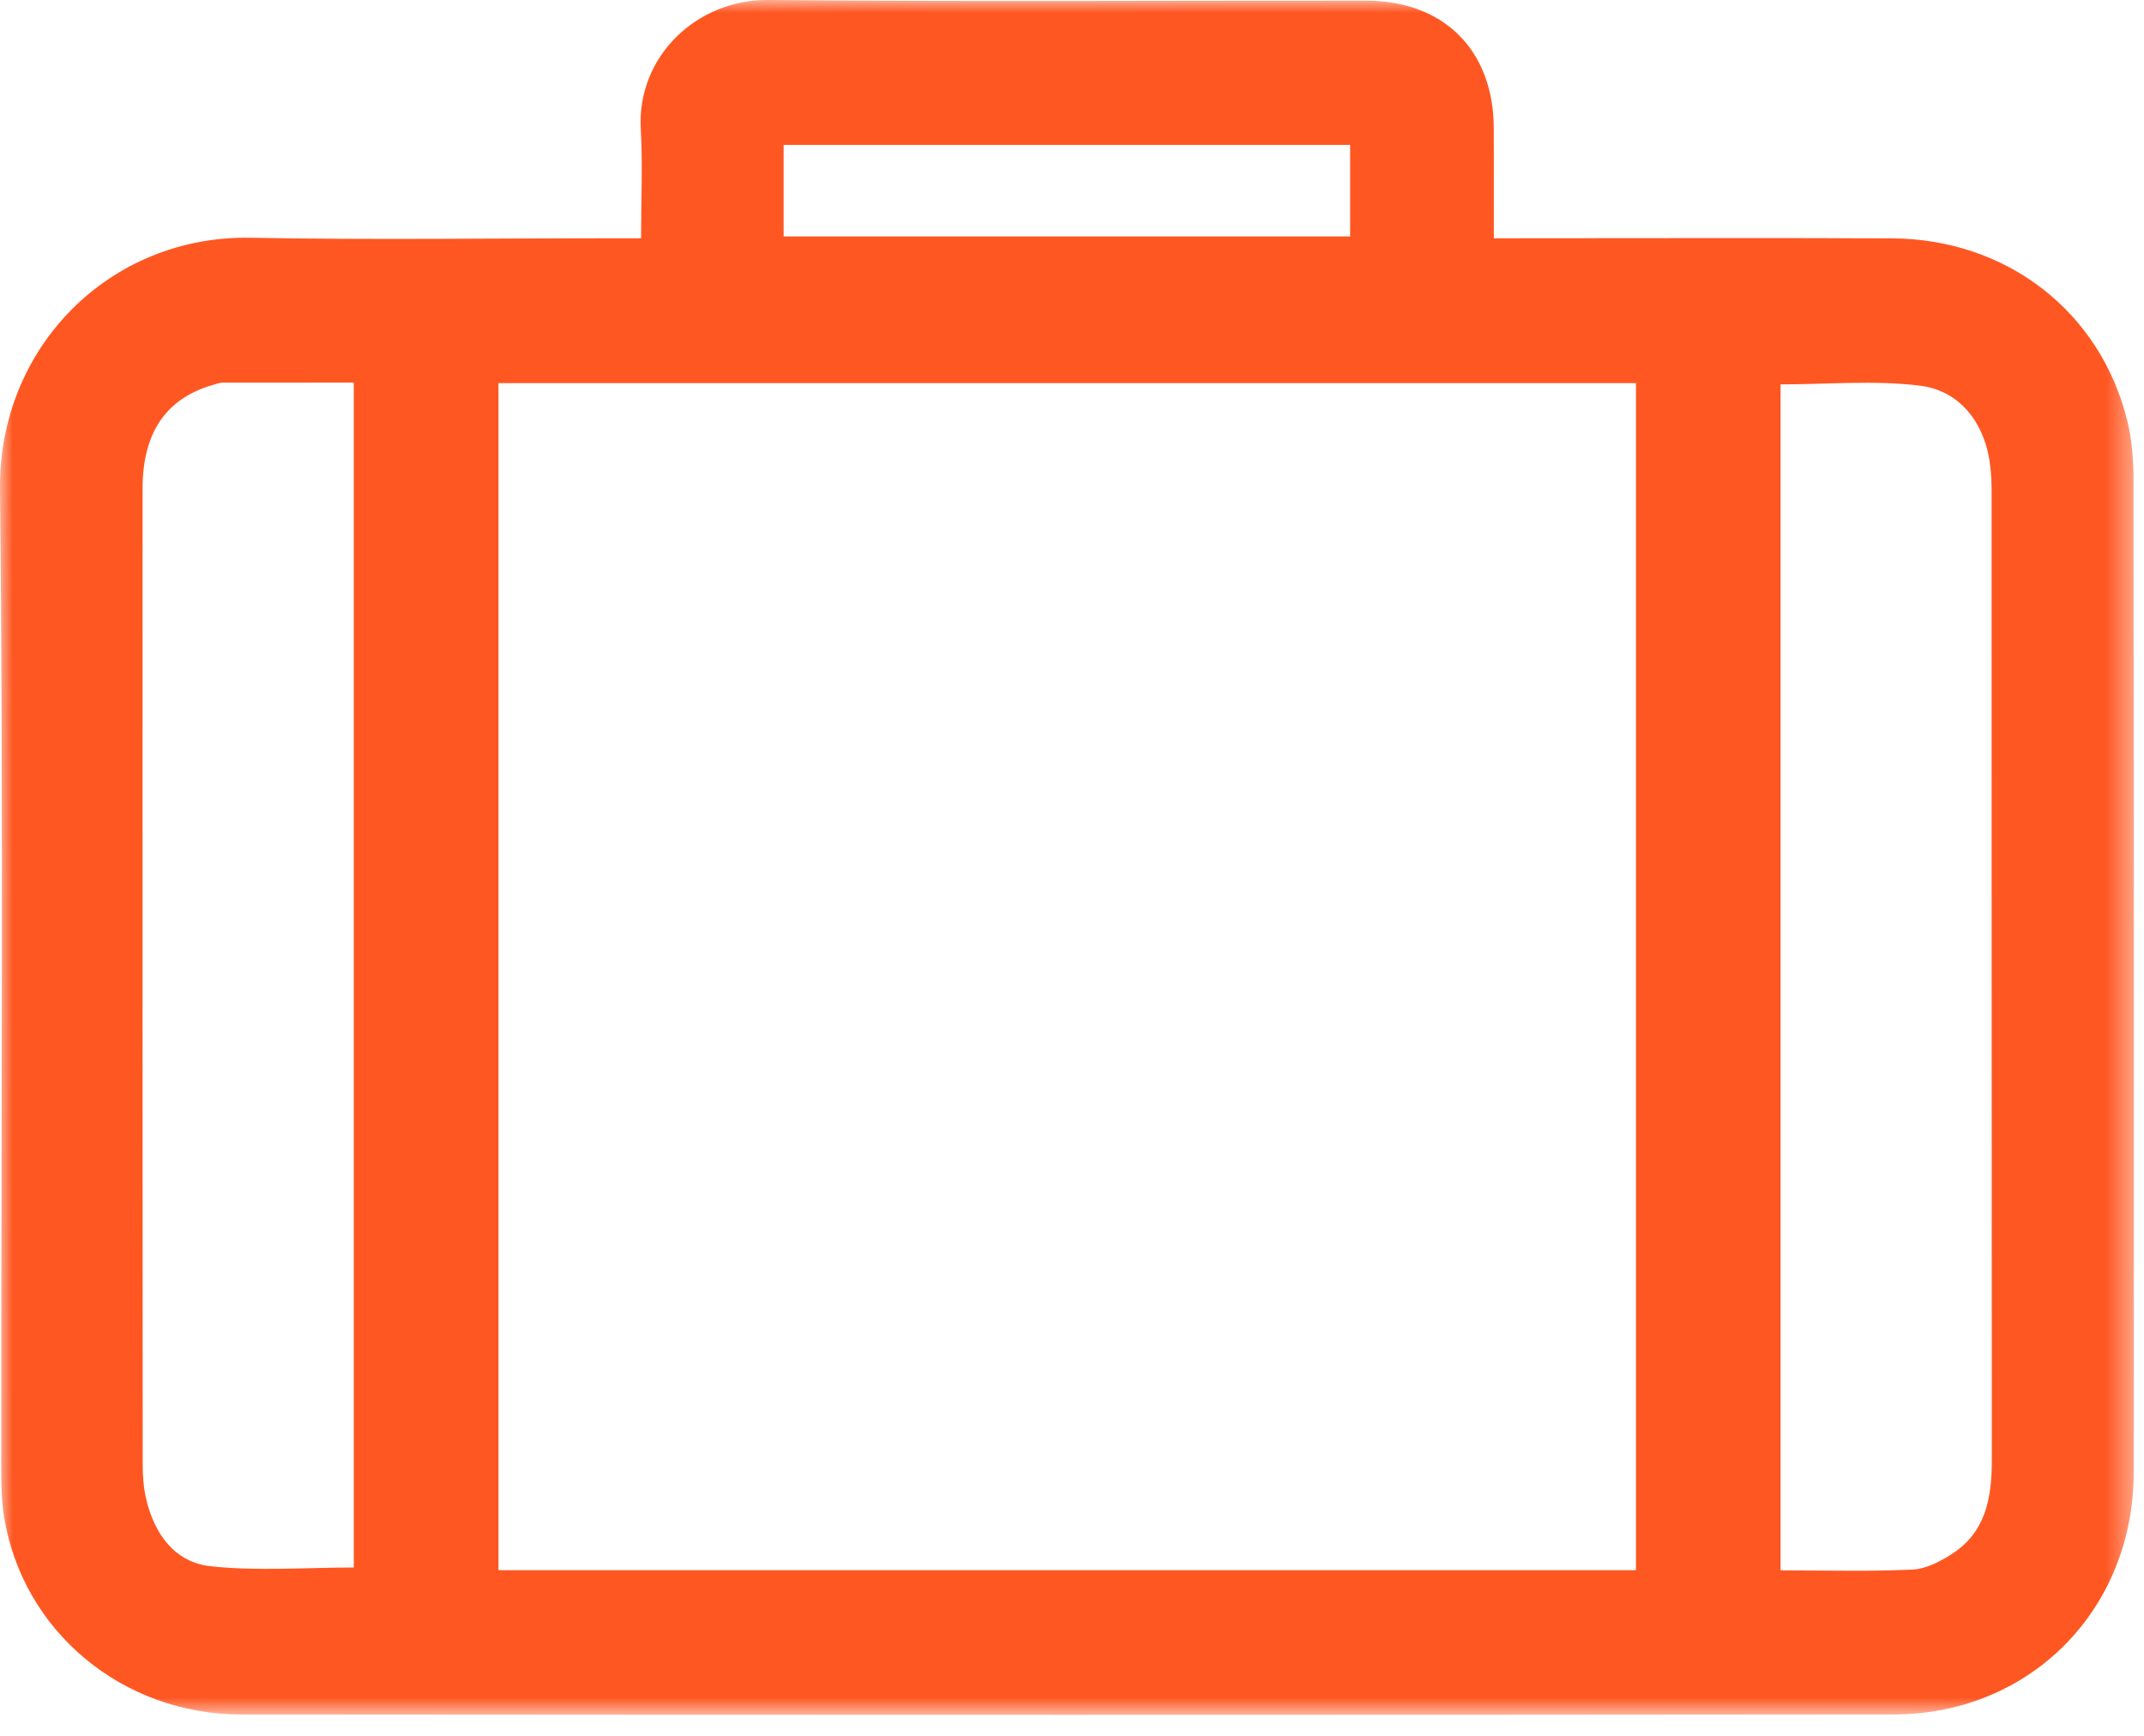 <?xml version="1.0" encoding="UTF-8"?>
<svg width="84px" height="68px" viewBox="0 0 84 68" version="1.1" xmlns="http://www.w3.org/2000/svg" xmlns:xlink="http://www.w3.org/1999/xlink">
    <!-- Generator: Sketch 51.3 (57544) - http://www.bohemiancoding.com/sketch -->
    <title>icon-5</title>
    <desc>Created with Sketch.</desc>
    <defs>
        <polygon id="path-1" points="0.001 0 83.604 0 83.604 67.179 0.001 67.179"></polygon>
    </defs>
    <g id="Home-&amp;-Quote" stroke="none" stroke-width="1" fill="none" fill-rule="evenodd">
        <g id="TT-Home-01" transform="translate(-232, -5254)">
            <g id="icon-5" transform="translate(232, 5254)">
                <mask id="mask-2" fill="white">
                    <use xlink:href="#path-1"></use>
                </mask>
                <g id="Clip-2"></g>
                <path d="M76.496,60.862 C76.028,61.166 75.461,61.463 74.925,61.487 C73.237,61.568 71.543,61.518 69.761,61.518 L69.761,15.058 C71.602,15.058 73.436,14.888 75.223,15.108 C76.861,15.311 77.831,16.681 77.989,18.373 C78.018,18.685 78.029,19.001 78.029,19.314 C78.032,31.947 78.028,44.58 78.037,57.212 C78.037,58.662 77.806,60.007 76.496,60.862 Z M19.53,61.511 L64.095,61.511 L64.095,15.009 L19.53,15.009 L19.53,61.511 Z M30.701,9.263 L52.897,9.263 L52.897,5.677 L30.701,5.677 L30.701,9.263 Z M13.86,61.405 C11.97,61.405 10.091,61.555 8.251,61.356 C6.839,61.203 6.032,60.075 5.719,58.686 C5.621,58.255 5.591,57.802 5.591,57.36 C5.584,44.621 5.583,31.884 5.586,19.146 C5.587,16.921 6.522,15.58 8.409,15.059 C8.509,15.032 8.612,14.991 8.713,14.991 C10.404,14.987 12.095,14.988 13.86,14.988 L13.86,61.405 Z M83.59,18.829 C83.59,18.049 83.531,17.247 83.347,16.494 C82.294,12.201 78.617,9.356 74.106,9.337 C69.223,9.317 64.339,9.333 59.455,9.333 L58.527,9.333 C58.527,7.812 58.53,6.424 58.526,5.037 C58.517,1.975 56.58,0.029 53.524,0.027 C45.716,0.021 37.906,0.073 30.099,-0 C27.278,-0.026 24.947,2.236 25.105,5.048 C25.182,6.43 25.117,7.819 25.117,9.333 L24.087,9.333 C19.333,9.333 14.579,9.403 9.827,9.314 C4.291,9.211 -0.059,13.611 0.001,19.159 C0.138,31.898 0.042,44.639 0.048,57.38 C0.048,58.06 0.051,58.75 0.16,59.418 C0.883,63.89 4.772,67.161 9.467,67.165 C31.04,67.182 52.612,67.186 74.182,67.163 C79.55,67.157 83.59,63.054 83.597,57.679 C83.611,44.729 83.605,31.779 83.59,18.829 Z" id="Fill-1" fill="#FF5722" mask="url(#mask-2)"></path>
            </g>
        </g>
    </g>
</svg>